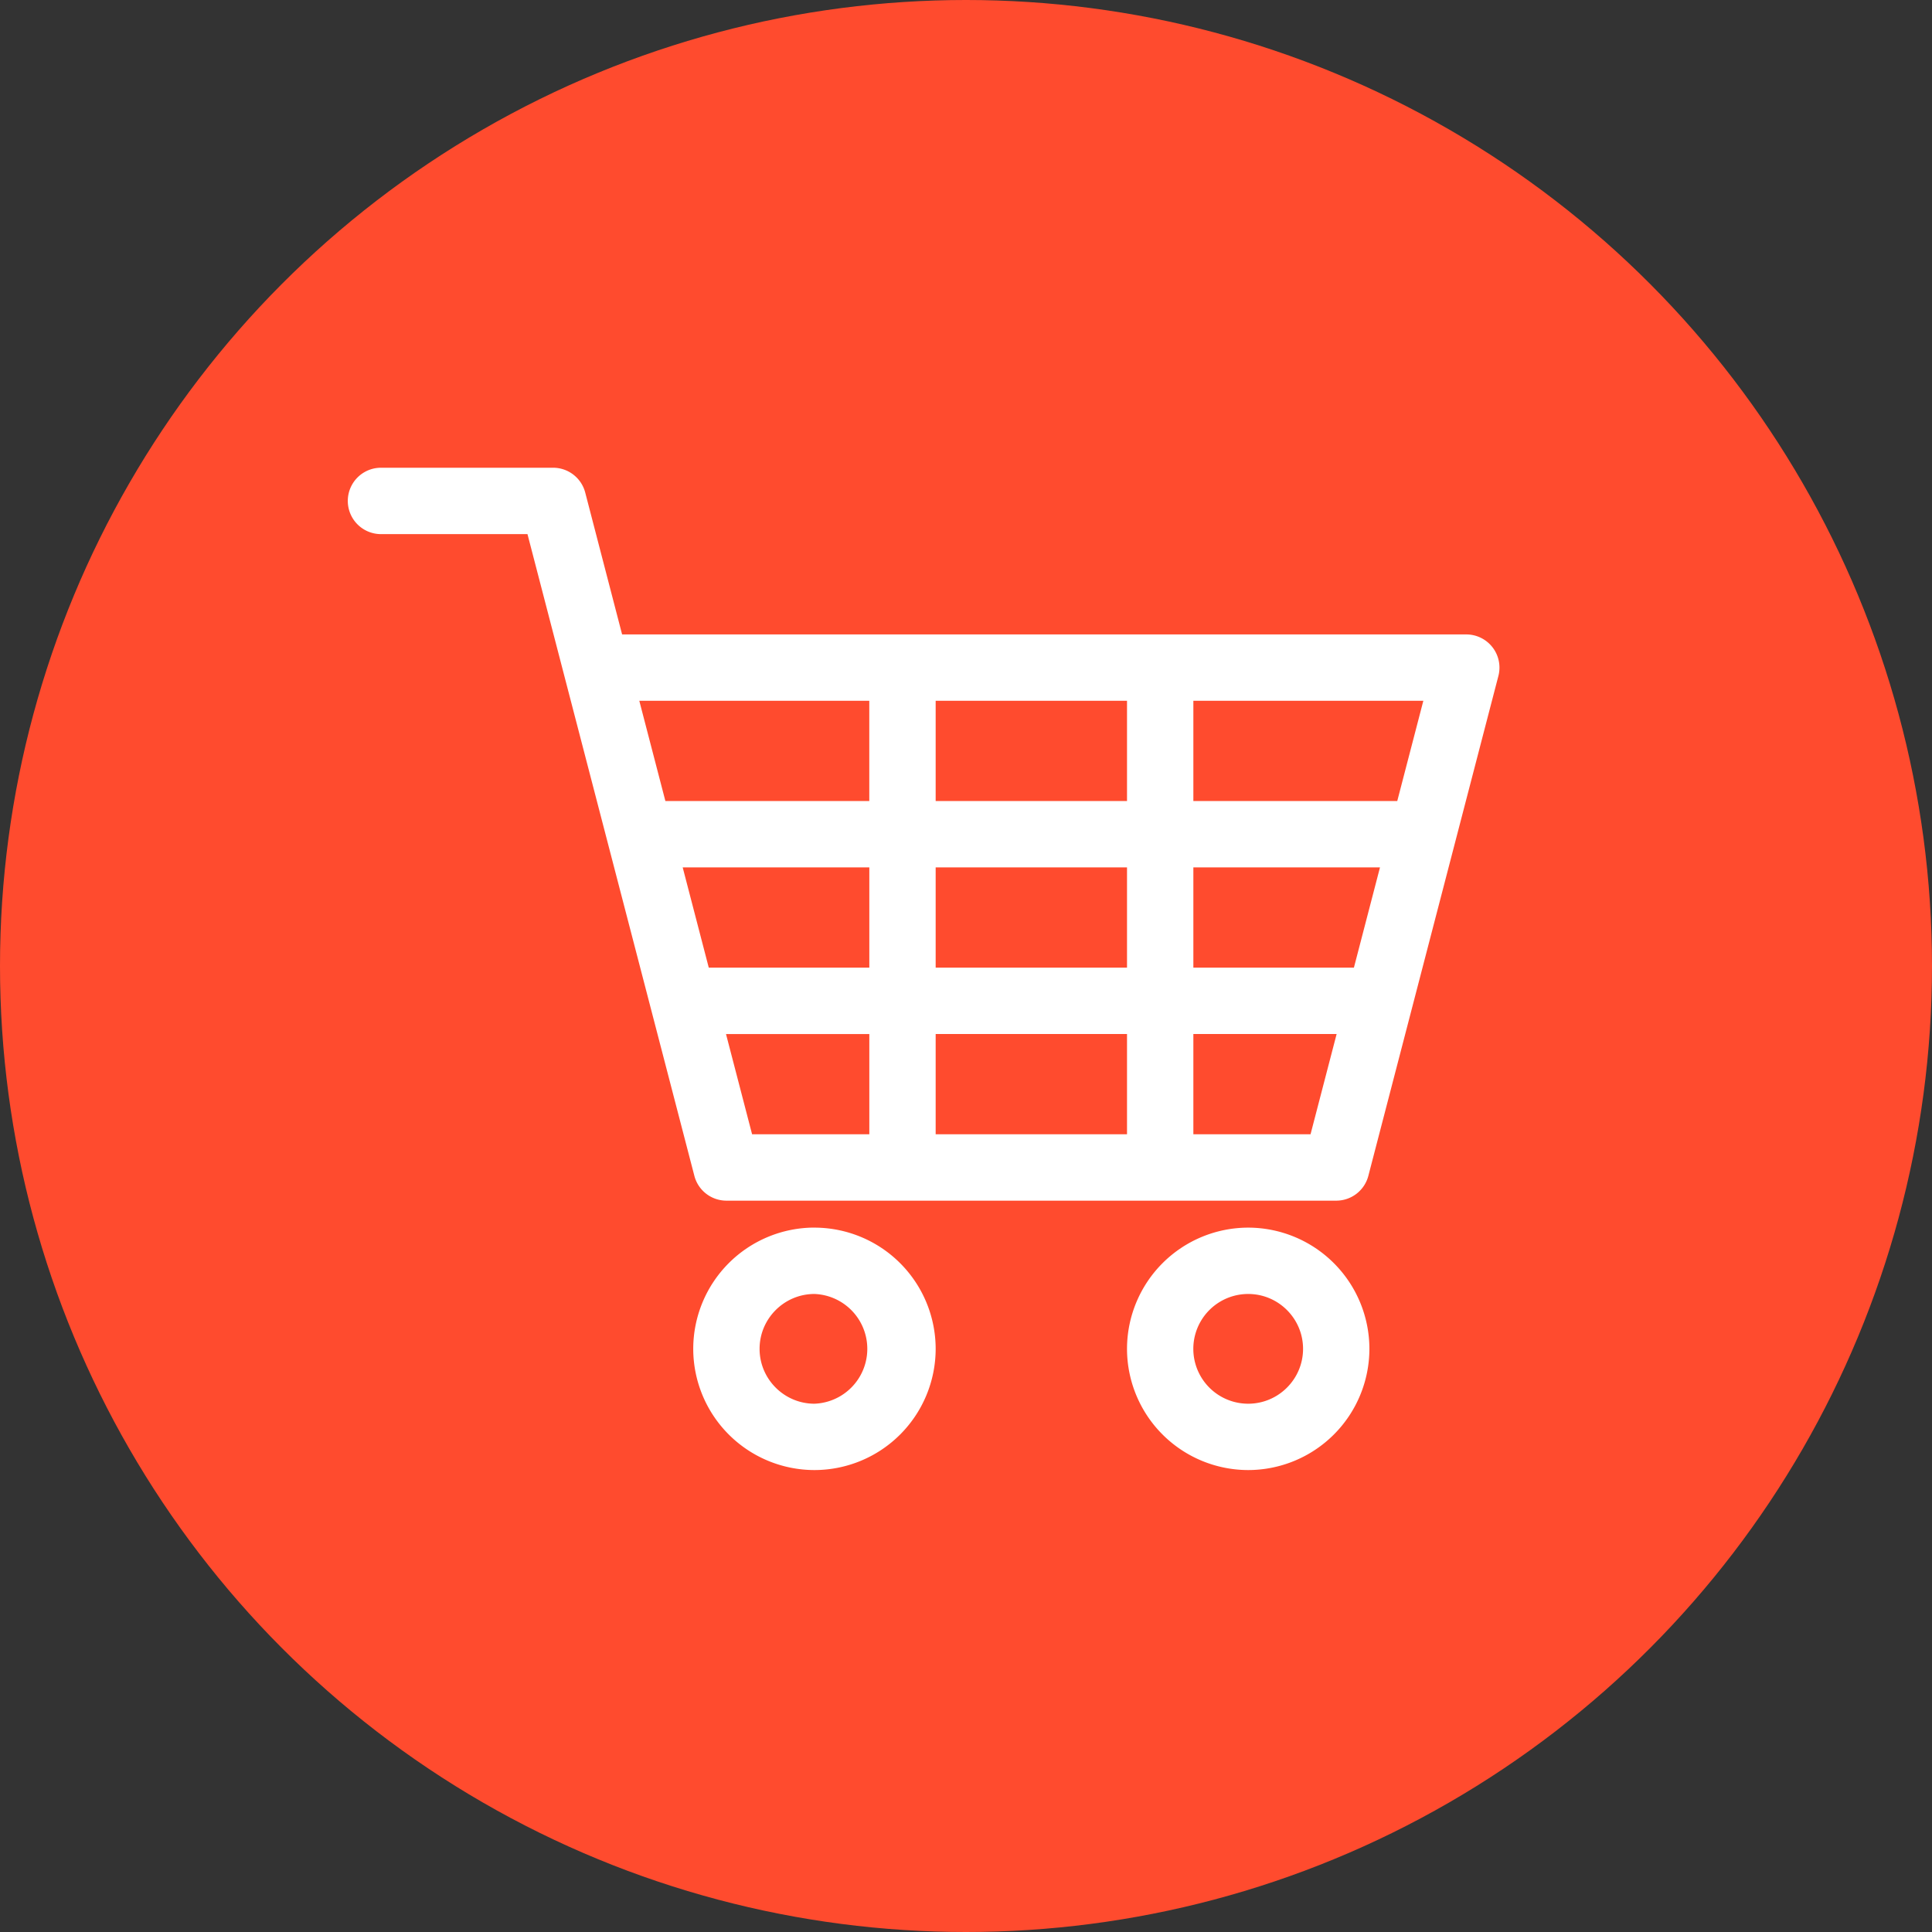 <svg xmlns="http://www.w3.org/2000/svg" width="50" height="50" viewBox="0 0 50 50"><rect x="0" y="0" width="50" height="50" fill="#333333" stroke="none"/><g fill="none" fill-rule="evenodd"><circle cx="25" cy="25" r="25" fill="#FF4B2E"/><path d="M38.626 16.752a.859.859 0 0 0-.68-.333H16.1l-.954-3.67a.859.859 0 0 0-.832-.644H9.86a.859.859 0 0 0 0 1.718h3.791l.954 3.67L17.97 30.43c.098.379.44.643.831.643h15.781a.859.859 0 0 0 .831-.643l3.365-12.935a.858.858 0 0 0-.151-.742zM22.498 29.355h-3.034l-.675-2.594h3.709v2.594zm0-4.312h-4.155l-.675-2.595h4.83v2.595zm0-4.313H17.22l-.675-2.594h5.952v2.594zm6.669 8.625h-4.952V26.76h4.952v2.594zm0-4.312h-4.952v-2.595h4.952v2.595zm0-4.313h-4.952v-2.594h4.952v2.594zm4.75 8.625h-3.033V26.76h3.708l-.675 2.594zm1.122-4.312h-4.155v-2.595h4.83l-.675 2.595zm1.122-4.313h-5.277v-2.594h5.952l-.675 2.594zM21.078 31.77a3.14 3.14 0 0 0-3.137 3.138 3.14 3.14 0 0 0 3.137 3.137 3.14 3.14 0 0 0 3.137-3.137 3.14 3.14 0 0 0-3.137-3.137zm0 4.558c-.782 0-1.42-.637-1.42-1.42 0-.783.638-1.42 1.42-1.42a1.421 1.421 0 0 1 0 2.84zm11.225-4.557a3.14 3.14 0 0 0-3.136 3.137 3.14 3.14 0 0 0 3.136 3.137 3.14 3.14 0 0 0 3.137-3.137 3.14 3.14 0 0 0-3.137-3.137zm0 4.557a1.42 1.42 0 0 1 0-2.84c.783 0 1.42.637 1.42 1.42 0 .783-.637 1.42-1.42 1.42z" fill="#FFF"/></g></svg>